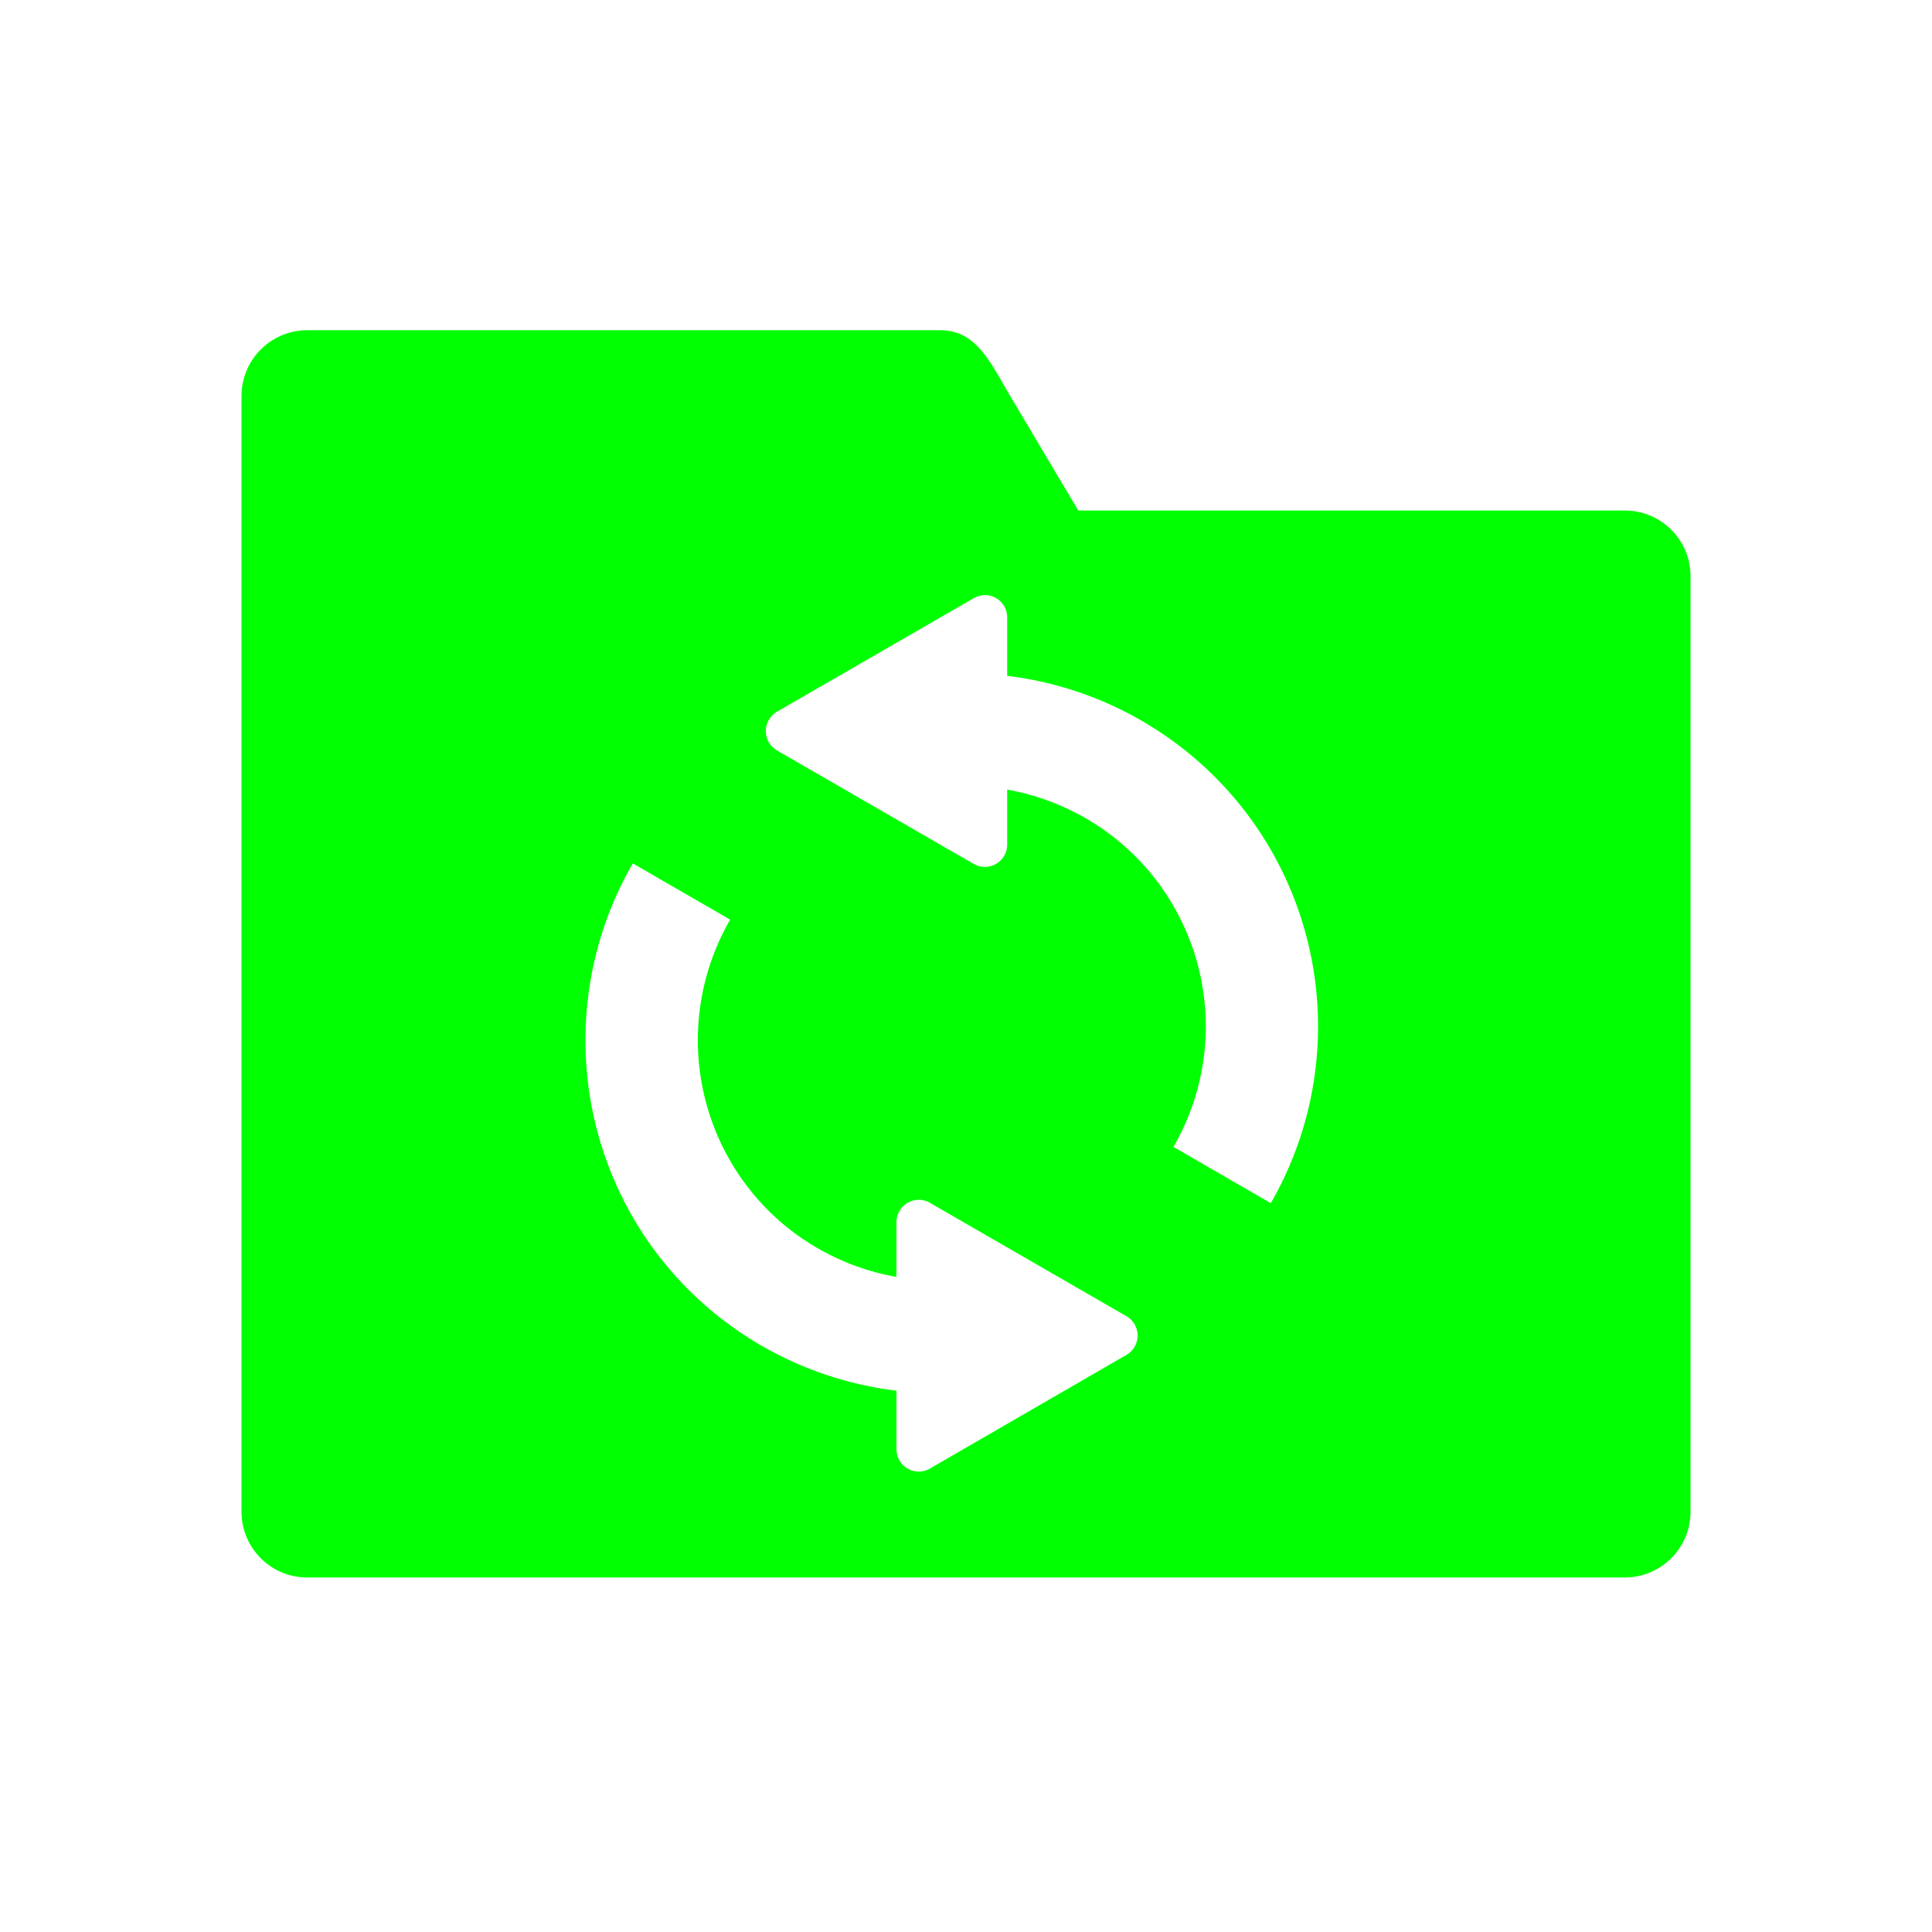 <?xml version="1.0" encoding="UTF-8" standalone="no"?>
<!-- Created with Inkscape (http://www.inkscape.org/) -->

<svg
   xmlns:dc="http://purl.org/dc/elements/1.1/"
   xmlns:cc="http://creativecommons.org/ns#"
   xmlns:rdf="http://www.w3.org/1999/02/22-rdf-syntax-ns#"
   xmlns:svg="http://www.w3.org/2000/svg"
   xmlns="http://www.w3.org/2000/svg"
   xmlns:sodipodi="http://sodipodi.sourceforge.net/DTD/sodipodi-0.dtd"
   xmlns:inkscape="http://www.inkscape.org/namespaces/inkscape"
   width="16"
   height="16"
   viewBox="0 0 16 16"
   version="1.1"
   id="main"
   inkscape:version="0.92+devel (9279f97481, 2017-09-04, custom)"
   sodipodi:docname="kr_syncbrowse_off.svg">
  <defs
     id="ol-defs" />
  <sodipodi:namedview
     id="base"
     pagecolor="#002466"
     bordercolor="#ffffff"
     borderopacity="0.30"
     inkscape:pageopacity="1"
     inkscape:pageshadow="2"
     inkscape:zoom="37.1673"
     inkscape:document-units="px"
     inkscape:current-layer="main"
     inkscape:document-rotation="0"
     showgrid="false"
     inkscape:showpageshadow="false"
     borderlayer="true"
     inkscape:window-width="1920"
     inkscape:window-height="1025"
     inkscape:window-x="0"
     inkscape:window-y="26"
     inkscape:window-maximized="1"
     units="px"
     inkscape:cx="7.9596431"
     inkscape:cy="8.0000003" />
  <g
     id="g935"
     style="display:inline;stroke-width:1"
     inkscape:label="#kr_syncbrowse_off">
    <path
       inkscape:connector-curvature="0"
       inkscape:label="#boundary"
       id="boundary"
       d="M -5e-7,-1.5e-7 H 16 V 16 H -5e-7 Z"
       style="fill:none;stroke:none;stroke-width:1" />
    <path
       inkscape:connector-curvature="0"
       d="m 2.545,2.735 c -0.302,0 -0.545,0.244 -0.545,0.546 v 0.946 0.001 8.29 c 0,0.302 0.243,0.546 0.545,0.546 H 13.455 c 0.302,0 0.545,-0.244 0.545,-0.546 V 4.773 c 0,-0.302 -0.243,-0.545 -0.545,-0.545 H 8.93 L 8.362,3.273 C 8.207,3.013 8.091,2.735 7.789,2.735 Z m 5.607,2.193 a 0.185,0.185 0 0 1 0.189,0.185 V 5.597 c 0.907,0.11 1.719,0.638 2.183,1.44 0.522,0.905 0.522,2.022 0,2.927 L 9.718,9.498 c 0.357,-0.618 0.357,-1.377 0,-1.995 -0.297,-0.515 -0.804,-0.861 -1.377,-0.964 v 0.456 a 0.185,0.185 0 0 1 -0.277,0.16 l -1.629,-0.94 a 0.185,0.185 0 0 1 0,-0.321 l 1.629,-0.94 a 0.185,0.185 0 0 1 0.088,-0.025 z m -2.912,2.222 0.807,0.466 c -0.357,0.618 -0.357,1.379 0,1.997 0.297,0.515 0.804,0.86 1.377,0.962 v -0.454 a 0.185,0.185 0 0 1 0.277,-0.16 l 1.629,0.94 a 0.185,0.185 0 0 1 0,0.319 l -1.629,0.942 a 0.185,0.185 0 0 1 -0.088,0.025 0.185,0.185 0 0 1 -0.189,-0.185 V 11.517 c -0.907,-0.11 -1.721,-0.636 -2.184,-1.438 -0.522,-0.905 -0.522,-2.023 0,-2.928 z"
       id="path835"
       style="opacity:1;fill:#00ff00;stroke-width:1"
       inkscape:label="#" />
  </g>
</svg>
